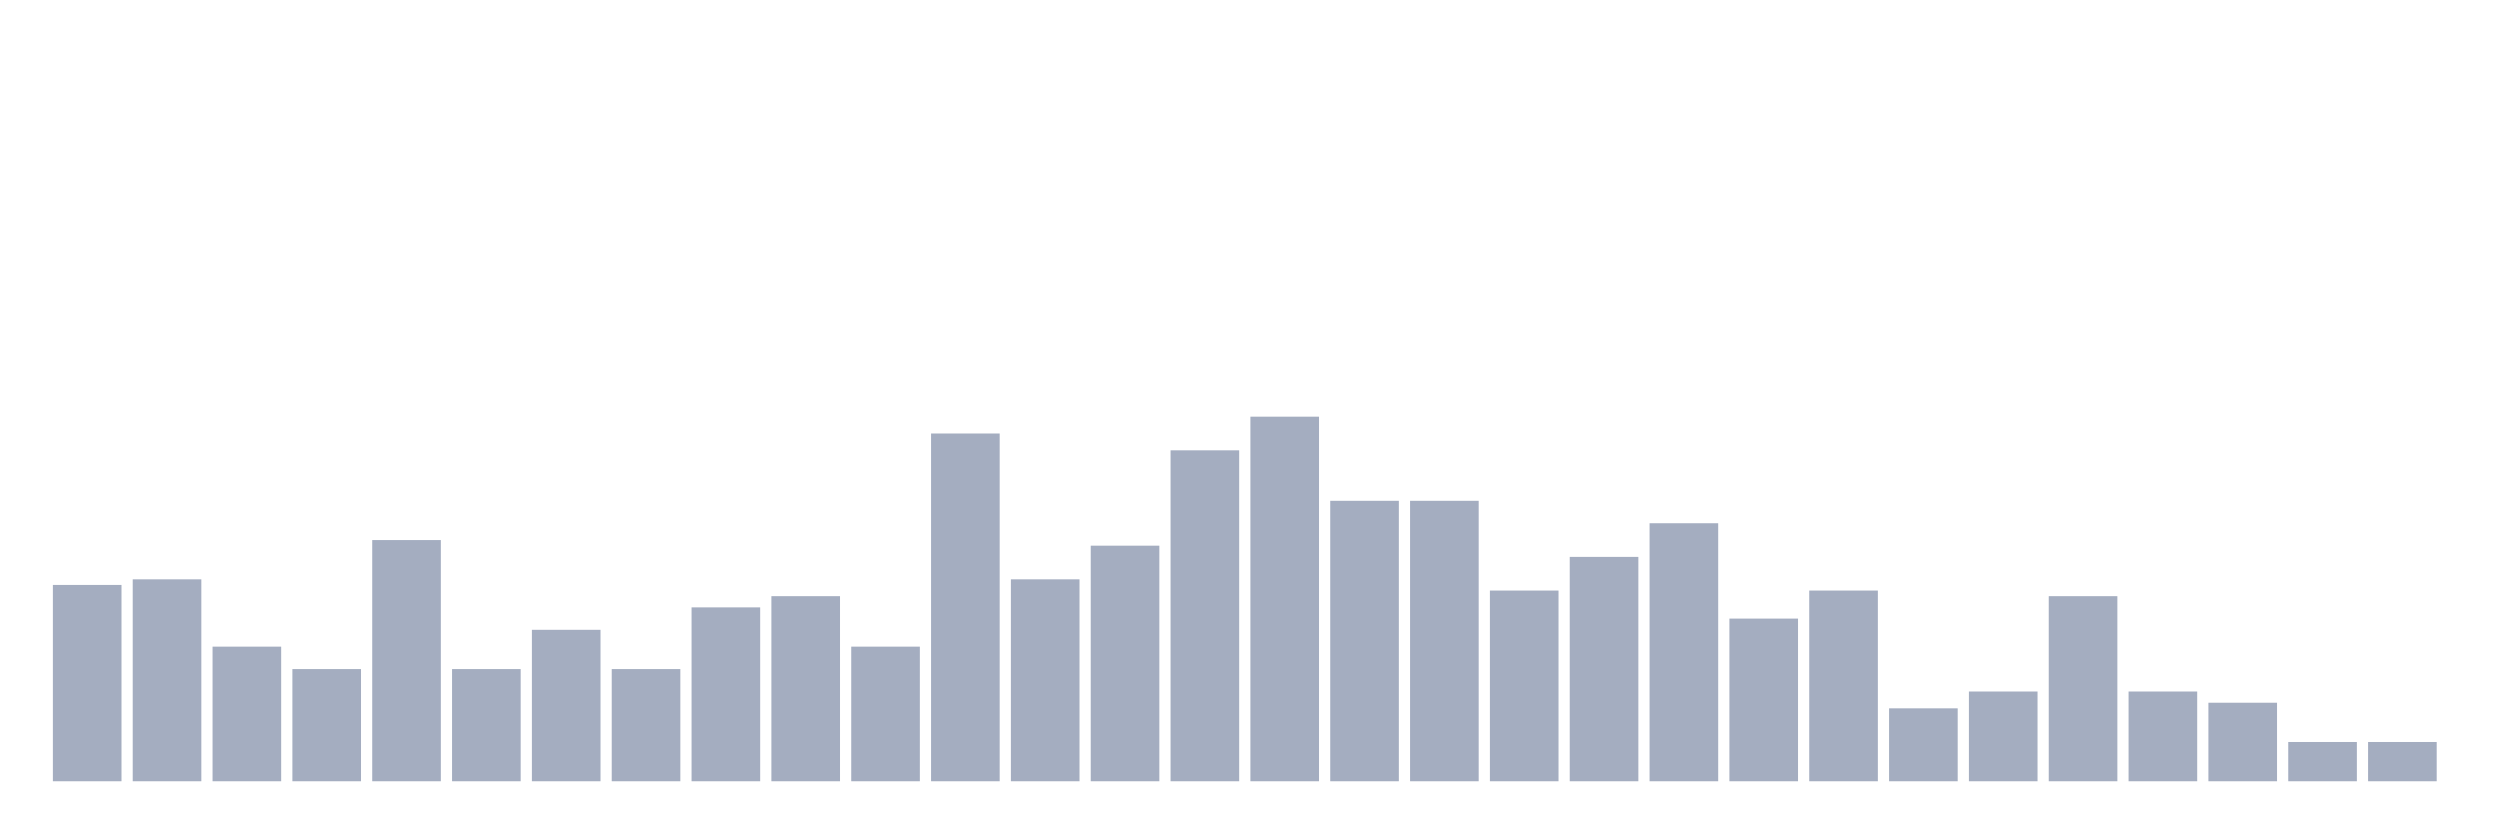 <svg xmlns="http://www.w3.org/2000/svg" viewBox="0 0 480 160"><g transform="translate(10,10)"><rect class="bar" x="0.153" width="13.175" y="102.308" height="37.692" fill="rgb(164,173,192)"></rect><rect class="bar" x="15.482" width="13.175" y="101.231" height="38.769" fill="rgb(164,173,192)"></rect><rect class="bar" x="30.81" width="13.175" y="114.154" height="25.846" fill="rgb(164,173,192)"></rect><rect class="bar" x="46.138" width="13.175" y="118.462" height="21.538" fill="rgb(164,173,192)"></rect><rect class="bar" x="61.466" width="13.175" y="93.692" height="46.308" fill="rgb(164,173,192)"></rect><rect class="bar" x="76.794" width="13.175" y="118.462" height="21.538" fill="rgb(164,173,192)"></rect><rect class="bar" x="92.123" width="13.175" y="110.923" height="29.077" fill="rgb(164,173,192)"></rect><rect class="bar" x="107.451" width="13.175" y="118.462" height="21.538" fill="rgb(164,173,192)"></rect><rect class="bar" x="122.779" width="13.175" y="106.615" height="33.385" fill="rgb(164,173,192)"></rect><rect class="bar" x="138.107" width="13.175" y="104.462" height="35.538" fill="rgb(164,173,192)"></rect><rect class="bar" x="153.436" width="13.175" y="114.154" height="25.846" fill="rgb(164,173,192)"></rect><rect class="bar" x="168.764" width="13.175" y="73.231" height="66.769" fill="rgb(164,173,192)"></rect><rect class="bar" x="184.092" width="13.175" y="101.231" height="38.769" fill="rgb(164,173,192)"></rect><rect class="bar" x="199.42" width="13.175" y="94.769" height="45.231" fill="rgb(164,173,192)"></rect><rect class="bar" x="214.748" width="13.175" y="76.462" height="63.538" fill="rgb(164,173,192)"></rect><rect class="bar" x="230.077" width="13.175" y="70" height="70" fill="rgb(164,173,192)"></rect><rect class="bar" x="245.405" width="13.175" y="86.154" height="53.846" fill="rgb(164,173,192)"></rect><rect class="bar" x="260.733" width="13.175" y="86.154" height="53.846" fill="rgb(164,173,192)"></rect><rect class="bar" x="276.061" width="13.175" y="103.385" height="36.615" fill="rgb(164,173,192)"></rect><rect class="bar" x="291.39" width="13.175" y="96.923" height="43.077" fill="rgb(164,173,192)"></rect><rect class="bar" x="306.718" width="13.175" y="90.462" height="49.538" fill="rgb(164,173,192)"></rect><rect class="bar" x="322.046" width="13.175" y="108.769" height="31.231" fill="rgb(164,173,192)"></rect><rect class="bar" x="337.374" width="13.175" y="103.385" height="36.615" fill="rgb(164,173,192)"></rect><rect class="bar" x="352.702" width="13.175" y="126" height="14" fill="rgb(164,173,192)"></rect><rect class="bar" x="368.031" width="13.175" y="122.769" height="17.231" fill="rgb(164,173,192)"></rect><rect class="bar" x="383.359" width="13.175" y="104.462" height="35.538" fill="rgb(164,173,192)"></rect><rect class="bar" x="398.687" width="13.175" y="122.769" height="17.231" fill="rgb(164,173,192)"></rect><rect class="bar" x="414.015" width="13.175" y="124.923" height="15.077" fill="rgb(164,173,192)"></rect><rect class="bar" x="429.344" width="13.175" y="132.462" height="7.538" fill="rgb(164,173,192)"></rect><rect class="bar" x="444.672" width="13.175" y="132.462" height="7.538" fill="rgb(164,173,192)"></rect></g></svg>